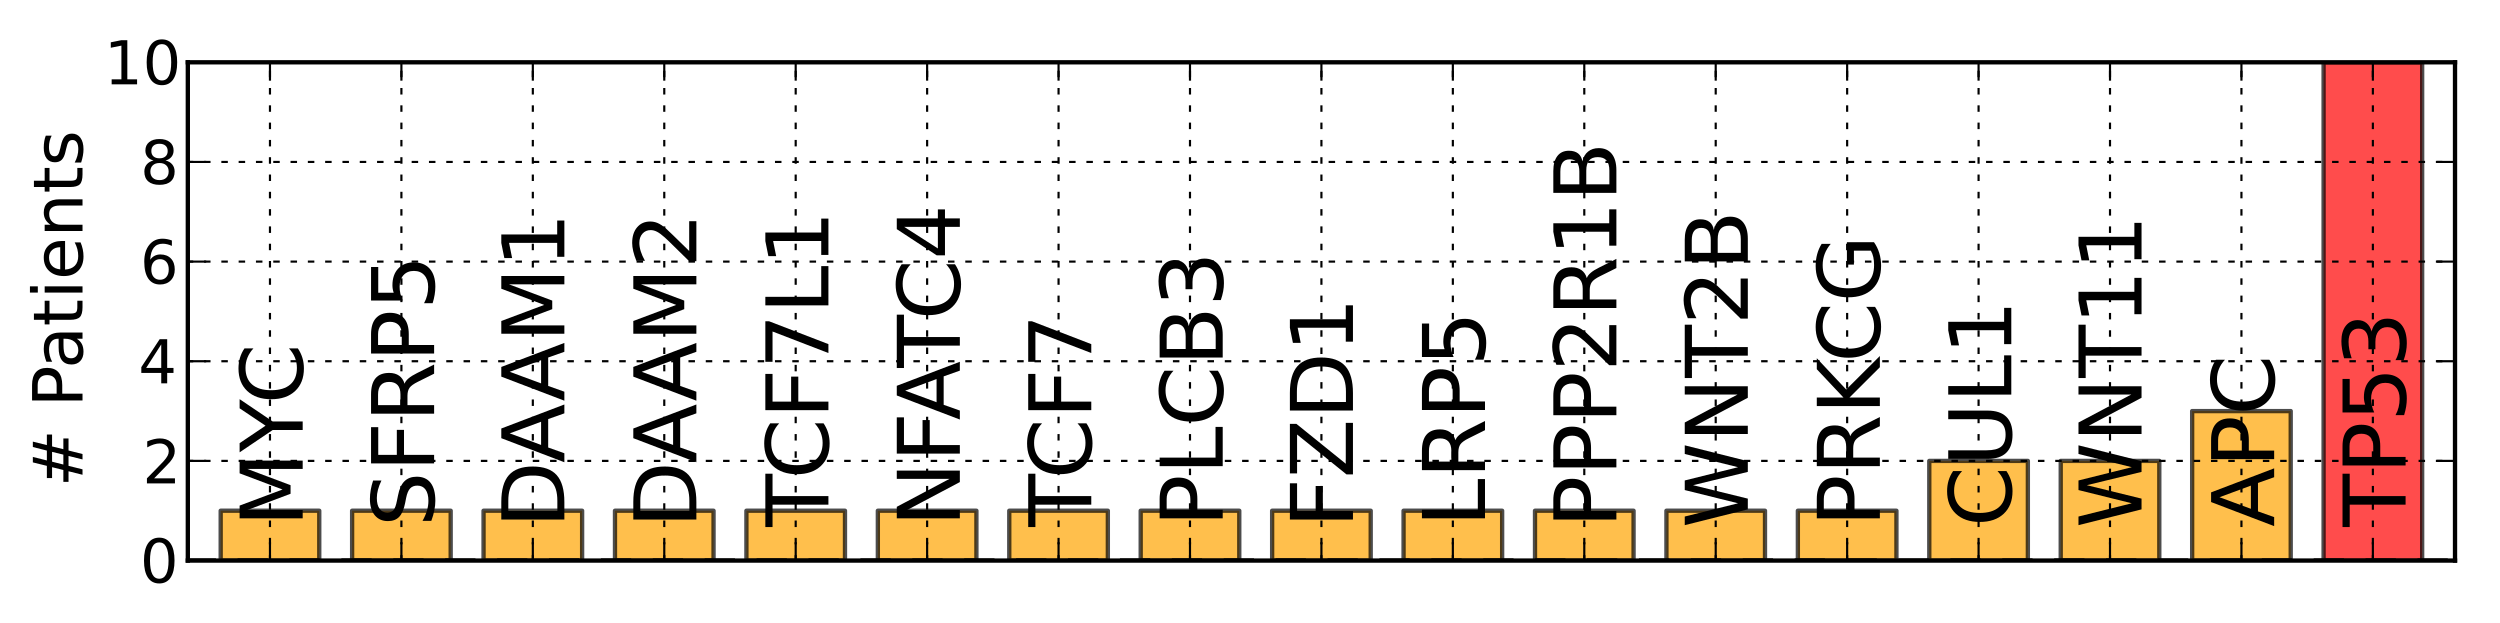 <?xml version="1.0" encoding="utf-8" standalone="no"?>
<!DOCTYPE svg PUBLIC "-//W3C//DTD SVG 1.1//EN"
  "http://www.w3.org/Graphics/SVG/1.1/DTD/svg11.dtd">
<!-- Created with matplotlib (http://matplotlib.sourceforge.net/) -->
<svg height="144pt" version="1.1" viewBox="0 0 578 144" width="578pt" xmlns="http://www.w3.org/2000/svg" xmlns:xlink="http://www.w3.org/1999/xlink">
 <defs>
  <style type="text/css">
*{stroke-linecap:square;stroke-linejoin:round;}
  </style>
 </defs>
 <g id="figure_1">
  <g id="patch_1">
   <path d="
M0 144
L578.4 144
L578.4 0
L0 0
z
" style="fill:none;opacity:0.0;"/>
  </g>
  <g id="axes_1">
   <g id="patch_2">
    <path d="
M43.425 129.6
L567.6 129.6
L567.6 14.4
L43.425 14.4
z
" style="fill:none;opacity:0.0;"/>
   </g>
   <g id="patch_3">
    <path clip-path="url(#pc344a39ea2)" d="
M51.022 129.6
L73.812 129.6
L73.812 118.08
L51.022 118.08
z
" style="fill:#ffa500;opacity:0.7;stroke:#000000;"/>
   </g>
   <g id="patch_4">
    <path clip-path="url(#pc344a39ea2)" d="
M81.409 129.6
L104.199 129.6
L104.199 118.08
L81.409 118.08
z
" style="fill:#ffa500;opacity:0.7;stroke:#000000;"/>
   </g>
   <g id="patch_5">
    <path clip-path="url(#pc344a39ea2)" d="
M111.796 129.6
L134.586 129.6
L134.586 118.08
L111.796 118.08
z
" style="fill:#ffa500;opacity:0.7;stroke:#000000;"/>
   </g>
   <g id="patch_6">
    <path clip-path="url(#pc344a39ea2)" d="
M142.183 129.6
L164.973 129.6
L164.973 118.08
L142.183 118.08
z
" style="fill:#ffa500;opacity:0.7;stroke:#000000;"/>
   </g>
   <g id="patch_7">
    <path clip-path="url(#pc344a39ea2)" d="
M172.57 129.6
L195.36 129.6
L195.36 118.08
L172.57 118.08
z
" style="fill:#ffa500;opacity:0.7;stroke:#000000;"/>
   </g>
   <g id="patch_8">
    <path clip-path="url(#pc344a39ea2)" d="
M202.957 129.6
L225.747 129.6
L225.747 118.08
L202.957 118.08
z
" style="fill:#ffa500;opacity:0.7;stroke:#000000;"/>
   </g>
   <g id="patch_9">
    <path clip-path="url(#pc344a39ea2)" d="
M233.343 129.6
L256.134 129.6
L256.134 118.08
L233.343 118.08
z
" style="fill:#ffa500;opacity:0.7;stroke:#000000;"/>
   </g>
   <g id="patch_10">
    <path clip-path="url(#pc344a39ea2)" d="
M263.73 129.6
L286.521 129.6
L286.521 118.08
L263.73 118.08
z
" style="fill:#ffa500;opacity:0.7;stroke:#000000;"/>
   </g>
   <g id="patch_11">
    <path clip-path="url(#pc344a39ea2)" d="
M294.117 129.6
L316.908 129.6
L316.908 118.08
L294.117 118.08
z
" style="fill:#ffa500;opacity:0.7;stroke:#000000;"/>
   </g>
   <g id="patch_12">
    <path clip-path="url(#pc344a39ea2)" d="
M324.504 129.6
L347.295 129.6
L347.295 118.08
L324.504 118.08
z
" style="fill:#ffa500;opacity:0.7;stroke:#000000;"/>
   </g>
   <g id="patch_13">
    <path clip-path="url(#pc344a39ea2)" d="
M354.891 129.6
L377.682 129.6
L377.682 118.08
L354.891 118.08
z
" style="fill:#ffa500;opacity:0.7;stroke:#000000;"/>
   </g>
   <g id="patch_14">
    <path clip-path="url(#pc344a39ea2)" d="
M385.278 129.6
L408.068 129.6
L408.068 118.08
L385.278 118.08
z
" style="fill:#ffa500;opacity:0.7;stroke:#000000;"/>
   </g>
   <g id="patch_15">
    <path clip-path="url(#pc344a39ea2)" d="
M415.665 129.6
L438.455 129.6
L438.455 118.08
L415.665 118.08
z
" style="fill:#ffa500;opacity:0.7;stroke:#000000;"/>
   </g>
   <g id="patch_16">
    <path clip-path="url(#pc344a39ea2)" d="
M446.052 129.6
L468.842 129.6
L468.842 106.56
L446.052 106.56
z
" style="fill:#ffa500;opacity:0.7;stroke:#000000;"/>
   </g>
   <g id="patch_17">
    <path clip-path="url(#pc344a39ea2)" d="
M476.439 129.6
L499.229 129.6
L499.229 106.56
L476.439 106.56
z
" style="fill:#ffa500;opacity:0.7;stroke:#000000;"/>
   </g>
   <g id="patch_18">
    <path clip-path="url(#pc344a39ea2)" d="
M506.826 129.6
L529.616 129.6
L529.616 95.04
L506.826 95.04
z
" style="fill:#ffa500;opacity:0.7;stroke:#000000;"/>
   </g>
   <g id="patch_19">
    <path clip-path="url(#pc344a39ea2)" d="
M537.213 129.6
L560.003 129.6
L560.003 14.4
L537.213 14.4
z
" style="fill:#ff0000;opacity:0.7;stroke:#000000;"/>
   </g>
   <g id="line2d_1">
    <path clip-path="url(#pc344a39ea2)" d="
M43.425 129.6
L567.6 129.6" style="fill:none;stroke:#000000;stroke-dasharray:6,6;stroke-dashoffset:0.0;stroke-linecap:butt;"/>
   </g>
   <g id="matplotlib.axis_1">
    <g id="xtick_1">
     <g id="line2d_2">
      <path clip-path="url(#pc344a39ea2)" d="
M62.417 129.6
L62.417 14.4" style="fill:none;stroke:#000000;stroke-dasharray:1,3;stroke-dashoffset:0.0;stroke-linecap:butt;stroke-width:0.5;"/>
     </g>
     <g id="line2d_3">
      <defs>
       <path d="
M0 0
L0 -4" id="mc479045913"/>
      </defs>
      <g>
       <use style="stroke:#000000;stroke-linecap:butt;stroke-width:0.5;" x="62.417" xlink:href="#mc479045913" y="129.6"/>
      </g>
     </g>
     <g id="line2d_4">
      <defs>
       <path d="
M0 0
L0 4" id="m5b5440acce"/>
      </defs>
      <g>
       <use style="stroke:#000000;stroke-linecap:butt;stroke-width:0.5;" x="62.417" xlink:href="#m5b5440acce" y="14.4"/>
      </g>
     </g>
     <g id="text_1">
      <!-- MYC -->
      <defs>
       <path d="
M-0.203 72.906
L10.406 72.906
L30.609 42.922
L50.688 72.906
L61.281 72.906
L35.5 34.719
L35.5 0
L25.594 0
L25.594 34.719
z
" id="BitstreamVeraSans-Roman-59"/>
       <path d="
M9.812 72.906
L24.516 72.906
L43.109 23.297
L61.812 72.906
L76.516 72.906
L76.516 0
L66.891 0
L66.891 64.016
L48.094 14.016
L38.188 14.016
L19.391 64.016
L19.391 0
L9.812 0
z
" id="BitstreamVeraSans-Roman-4d"/>
       <path d="
M64.406 67.281
L64.406 56.891
Q59.422 61.531 53.781 63.812
Q48.141 66.109 41.797 66.109
Q29.297 66.109 22.656 58.469
Q16.016 50.828 16.016 36.375
Q16.016 21.969 22.656 14.328
Q29.297 6.688 41.797 6.688
Q48.141 6.688 53.781 8.984
Q59.422 11.281 64.406 15.922
L64.406 5.609
Q59.234 2.094 53.438 0.328
Q47.656 -1.422 41.219 -1.422
Q24.656 -1.422 15.125 8.703
Q5.609 18.844 5.609 36.375
Q5.609 53.953 15.125 64.078
Q24.656 74.219 41.219 74.219
Q47.75 74.219 53.531 72.484
Q59.328 70.75 64.406 67.281" id="BitstreamVeraSans-Roman-43"/>
      </defs>
      <g transform="translate(69.981 121.796)rotate(-90.0)scale(0.2 -0.2)">
       <use xlink:href="#BitstreamVeraSans-Roman-4d"/>
       <use x="86.279" xlink:href="#BitstreamVeraSans-Roman-59"/>
       <use x="141.863" xlink:href="#BitstreamVeraSans-Roman-43"/>
      </g>
     </g>
    </g>
    <g id="xtick_2">
     <g id="line2d_5">
      <path clip-path="url(#pc344a39ea2)" d="
M92.804 129.6
L92.804 14.4" style="fill:none;stroke:#000000;stroke-dasharray:1,3;stroke-dashoffset:0.0;stroke-linecap:butt;stroke-width:0.5;"/>
     </g>
     <g id="line2d_6">
      <defs>
       <path d="
M0 0
L0 -4" id="mc479045913"/>
      </defs>
      <g>
       <use style="stroke:#000000;stroke-linecap:butt;stroke-width:0.5;" x="92.804" xlink:href="#mc479045913" y="129.6"/>
      </g>
     </g>
     <g id="line2d_7">
      <defs>
       <path d="
M0 0
L0 4" id="m5b5440acce"/>
      </defs>
      <g>
       <use style="stroke:#000000;stroke-linecap:butt;stroke-width:0.5;" x="92.804" xlink:href="#m5b5440acce" y="14.4"/>
      </g>
     </g>
     <g id="text_2">
      <!-- SFRP5 -->
      <defs>
       <path d="
M19.672 64.797
L19.672 37.406
L32.078 37.406
Q38.969 37.406 42.719 40.969
Q46.484 44.531 46.484 51.125
Q46.484 57.672 42.719 61.234
Q38.969 64.797 32.078 64.797
z

M9.812 72.906
L32.078 72.906
Q44.344 72.906 50.609 67.359
Q56.891 61.812 56.891 51.125
Q56.891 40.328 50.609 34.812
Q44.344 29.297 32.078 29.297
L19.672 29.297
L19.672 0
L9.812 0
z
" id="BitstreamVeraSans-Roman-50"/>
       <path d="
M9.812 72.906
L51.703 72.906
L51.703 64.594
L19.672 64.594
L19.672 43.109
L48.578 43.109
L48.578 34.812
L19.672 34.812
L19.672 0
L9.812 0
z
" id="BitstreamVeraSans-Roman-46"/>
       <path d="
M44.391 34.188
Q47.562 33.109 50.562 29.594
Q53.562 26.078 56.594 19.922
L66.609 0
L56 0
L46.688 18.703
Q43.062 26.031 39.672 28.422
Q36.281 30.812 30.422 30.812
L19.672 30.812
L19.672 0
L9.812 0
L9.812 72.906
L32.078 72.906
Q44.578 72.906 50.734 67.672
Q56.891 62.453 56.891 51.906
Q56.891 45.016 53.688 40.469
Q50.484 35.938 44.391 34.188
M19.672 64.797
L19.672 38.922
L32.078 38.922
Q39.203 38.922 42.844 42.219
Q46.484 45.516 46.484 51.906
Q46.484 58.297 42.844 61.547
Q39.203 64.797 32.078 64.797
z
" id="BitstreamVeraSans-Roman-52"/>
       <path d="
M53.516 70.516
L53.516 60.891
Q47.906 63.578 42.922 64.891
Q37.938 66.219 33.297 66.219
Q25.25 66.219 20.875 63.094
Q16.5 59.969 16.5 54.203
Q16.5 49.359 19.406 46.891
Q22.312 44.438 30.422 42.922
L36.375 41.703
Q47.406 39.594 52.656 34.297
Q57.906 29 57.906 20.125
Q57.906 9.516 50.797 4.047
Q43.703 -1.422 29.984 -1.422
Q24.812 -1.422 18.969 -0.25
Q13.141 0.922 6.891 3.219
L6.891 13.375
Q12.891 10.016 18.656 8.297
Q24.422 6.594 29.984 6.594
Q38.422 6.594 43.016 9.906
Q47.609 13.234 47.609 19.391
Q47.609 24.75 44.312 27.781
Q41.016 30.812 33.5 32.328
L27.484 33.5
Q16.453 35.688 11.516 40.375
Q6.594 45.062 6.594 53.422
Q6.594 63.094 13.406 68.656
Q20.219 74.219 32.172 74.219
Q37.312 74.219 42.625 73.281
Q47.953 72.359 53.516 70.516" id="BitstreamVeraSans-Roman-53"/>
       <path d="
M10.797 72.906
L49.516 72.906
L49.516 64.594
L19.828 64.594
L19.828 46.734
Q21.969 47.469 24.109 47.828
Q26.266 48.188 28.422 48.188
Q40.625 48.188 47.75 41.5
Q54.891 34.812 54.891 23.391
Q54.891 11.625 47.562 5.094
Q40.234 -1.422 26.906 -1.422
Q22.312 -1.422 17.547 -0.641
Q12.797 0.141 7.719 1.703
L7.719 11.625
Q12.109 9.234 16.797 8.062
Q21.484 6.891 26.703 6.891
Q35.156 6.891 40.078 11.328
Q45.016 15.766 45.016 23.391
Q45.016 31 40.078 35.438
Q35.156 39.891 26.703 39.891
Q22.75 39.891 18.812 39.016
Q14.891 38.141 10.797 36.281
z
" id="BitstreamVeraSans-Roman-35"/>
      </defs>
      <g transform="translate(100.368 121.796)rotate(-90.0)scale(0.2 -0.2)">
       <use xlink:href="#BitstreamVeraSans-Roman-53"/>
       <use x="63.477" xlink:href="#BitstreamVeraSans-Roman-46"/>
       <use x="120.996" xlink:href="#BitstreamVeraSans-Roman-52"/>
       <use x="190.479" xlink:href="#BitstreamVeraSans-Roman-50"/>
       <use x="250.781" xlink:href="#BitstreamVeraSans-Roman-35"/>
      </g>
     </g>
    </g>
    <g id="xtick_3">
     <g id="line2d_8">
      <path clip-path="url(#pc344a39ea2)" d="
M123.191 129.6
L123.191 14.4" style="fill:none;stroke:#000000;stroke-dasharray:1,3;stroke-dashoffset:0.0;stroke-linecap:butt;stroke-width:0.5;"/>
     </g>
     <g id="line2d_9">
      <defs>
       <path d="
M0 0
L0 -4" id="mc479045913"/>
      </defs>
      <g>
       <use style="stroke:#000000;stroke-linecap:butt;stroke-width:0.5;" x="123.191" xlink:href="#mc479045913" y="129.6"/>
      </g>
     </g>
     <g id="line2d_10">
      <defs>
       <path d="
M0 0
L0 4" id="m5b5440acce"/>
      </defs>
      <g>
       <use style="stroke:#000000;stroke-linecap:butt;stroke-width:0.5;" x="123.191" xlink:href="#m5b5440acce" y="14.4"/>
      </g>
     </g>
     <g id="text_3">
      <!-- DAAM1 -->
      <defs>
       <path d="
M12.406 8.297
L28.516 8.297
L28.516 63.922
L10.984 60.406
L10.984 69.391
L28.422 72.906
L38.281 72.906
L38.281 8.297
L54.391 8.297
L54.391 0
L12.406 0
z
" id="BitstreamVeraSans-Roman-31"/>
       <path d="
M19.672 64.797
L19.672 8.109
L31.594 8.109
Q46.688 8.109 53.688 14.938
Q60.688 21.781 60.688 36.531
Q60.688 51.172 53.688 57.984
Q46.688 64.797 31.594 64.797
z

M9.812 72.906
L30.078 72.906
Q51.266 72.906 61.172 64.094
Q71.094 55.281 71.094 36.531
Q71.094 17.672 61.125 8.828
Q51.172 0 30.078 0
L9.812 0
z
" id="BitstreamVeraSans-Roman-44"/>
       <path d="
M34.188 63.188
L20.797 26.906
L47.609 26.906
z

M28.609 72.906
L39.797 72.906
L67.578 0
L57.328 0
L50.688 18.703
L17.828 18.703
L11.188 0
L0.781 0
z
" id="BitstreamVeraSans-Roman-41"/>
      </defs>
      <g transform="translate(130.481 122.08)rotate(-90.0)scale(0.2 -0.2)">
       <use xlink:href="#BitstreamVeraSans-Roman-44"/>
       <use x="75.252" xlink:href="#BitstreamVeraSans-Roman-41"/>
       <use x="146.41" xlink:href="#BitstreamVeraSans-Roman-41"/>
       <use x="214.818" xlink:href="#BitstreamVeraSans-Roman-4d"/>
       <use x="301.098" xlink:href="#BitstreamVeraSans-Roman-31"/>
      </g>
     </g>
    </g>
    <g id="xtick_4">
     <g id="line2d_11">
      <path clip-path="url(#pc344a39ea2)" d="
M153.578 129.6
L153.578 14.4" style="fill:none;stroke:#000000;stroke-dasharray:1,3;stroke-dashoffset:0.0;stroke-linecap:butt;stroke-width:0.5;"/>
     </g>
     <g id="line2d_12">
      <defs>
       <path d="
M0 0
L0 -4" id="mc479045913"/>
      </defs>
      <g>
       <use style="stroke:#000000;stroke-linecap:butt;stroke-width:0.5;" x="153.578" xlink:href="#mc479045913" y="129.6"/>
      </g>
     </g>
     <g id="line2d_13">
      <defs>
       <path d="
M0 0
L0 4" id="m5b5440acce"/>
      </defs>
      <g>
       <use style="stroke:#000000;stroke-linecap:butt;stroke-width:0.5;" x="153.578" xlink:href="#m5b5440acce" y="14.4"/>
      </g>
     </g>
     <g id="text_4">
      <!-- DAAM2 -->
      <defs>
       <path d="
M19.188 8.297
L53.609 8.297
L53.609 0
L7.328 0
L7.328 8.297
Q12.938 14.109 22.625 23.891
Q32.328 33.688 34.812 36.531
Q39.547 41.844 41.422 45.531
Q43.312 49.219 43.312 52.781
Q43.312 58.594 39.234 62.25
Q35.156 65.922 28.609 65.922
Q23.969 65.922 18.812 64.312
Q13.672 62.703 7.812 59.422
L7.812 69.391
Q13.766 71.781 18.938 73
Q24.125 74.219 28.422 74.219
Q39.75 74.219 46.484 68.547
Q53.219 62.891 53.219 53.422
Q53.219 48.922 51.531 44.891
Q49.859 40.875 45.406 35.406
Q44.188 33.984 37.641 27.219
Q31.109 20.453 19.188 8.297" id="BitstreamVeraSans-Roman-32"/>
      </defs>
      <g transform="translate(161 122.08)rotate(-90.0)scale(0.2 -0.2)">
       <use xlink:href="#BitstreamVeraSans-Roman-44"/>
       <use x="75.252" xlink:href="#BitstreamVeraSans-Roman-41"/>
       <use x="146.41" xlink:href="#BitstreamVeraSans-Roman-41"/>
       <use x="214.818" xlink:href="#BitstreamVeraSans-Roman-4d"/>
       <use x="301.098" xlink:href="#BitstreamVeraSans-Roman-32"/>
      </g>
     </g>
    </g>
    <g id="xtick_5">
     <g id="line2d_14">
      <path clip-path="url(#pc344a39ea2)" d="
M183.965 129.6
L183.965 14.4" style="fill:none;stroke:#000000;stroke-dasharray:1,3;stroke-dashoffset:0.0;stroke-linecap:butt;stroke-width:0.5;"/>
     </g>
     <g id="line2d_15">
      <defs>
       <path d="
M0 0
L0 -4" id="mc479045913"/>
      </defs>
      <g>
       <use style="stroke:#000000;stroke-linecap:butt;stroke-width:0.5;" x="183.965" xlink:href="#mc479045913" y="129.6"/>
      </g>
     </g>
     <g id="line2d_16">
      <defs>
       <path d="
M0 0
L0 4" id="m5b5440acce"/>
      </defs>
      <g>
       <use style="stroke:#000000;stroke-linecap:butt;stroke-width:0.5;" x="183.965" xlink:href="#m5b5440acce" y="14.4"/>
      </g>
     </g>
     <g id="text_5">
      <!-- TCF7L1 -->
      <defs>
       <path d="
M9.812 72.906
L19.672 72.906
L19.672 8.297
L55.172 8.297
L55.172 0
L9.812 0
z
" id="BitstreamVeraSans-Roman-4c"/>
       <path d="
M-0.297 72.906
L61.375 72.906
L61.375 64.594
L35.5 64.594
L35.5 0
L25.594 0
L25.594 64.594
L-0.297 64.594
z
" id="BitstreamVeraSans-Roman-54"/>
       <path d="
M8.203 72.906
L55.078 72.906
L55.078 68.703
L28.609 0
L18.312 0
L43.219 64.594
L8.203 64.594
z
" id="BitstreamVeraSans-Roman-37"/>
      </defs>
      <g transform="translate(191.529 121.796)rotate(-90.0)scale(0.2 -0.2)">
       <use xlink:href="#BitstreamVeraSans-Roman-54"/>
       <use x="55.209" xlink:href="#BitstreamVeraSans-Roman-43"/>
       <use x="125.033" xlink:href="#BitstreamVeraSans-Roman-46"/>
       <use x="182.553" xlink:href="#BitstreamVeraSans-Roman-37"/>
       <use x="246.176" xlink:href="#BitstreamVeraSans-Roman-4c"/>
       <use x="301.889" xlink:href="#BitstreamVeraSans-Roman-31"/>
      </g>
     </g>
    </g>
    <g id="xtick_6">
     <g id="line2d_17">
      <path clip-path="url(#pc344a39ea2)" d="
M214.352 129.6
L214.352 14.4" style="fill:none;stroke:#000000;stroke-dasharray:1,3;stroke-dashoffset:0.0;stroke-linecap:butt;stroke-width:0.5;"/>
     </g>
     <g id="line2d_18">
      <defs>
       <path d="
M0 0
L0 -4" id="mc479045913"/>
      </defs>
      <g>
       <use style="stroke:#000000;stroke-linecap:butt;stroke-width:0.5;" x="214.352" xlink:href="#mc479045913" y="129.6"/>
      </g>
     </g>
     <g id="line2d_19">
      <defs>
       <path d="
M0 0
L0 4" id="m5b5440acce"/>
      </defs>
      <g>
       <use style="stroke:#000000;stroke-linecap:butt;stroke-width:0.5;" x="214.352" xlink:href="#m5b5440acce" y="14.4"/>
      </g>
     </g>
     <g id="text_6">
      <!-- NFATC4 -->
      <defs>
       <path d="
M9.812 72.906
L23.094 72.906
L55.422 11.922
L55.422 72.906
L64.984 72.906
L64.984 0
L51.703 0
L19.391 60.984
L19.391 0
L9.812 0
z
" id="BitstreamVeraSans-Roman-4e"/>
       <path d="
M37.797 64.312
L12.891 25.391
L37.797 25.391
z

M35.203 72.906
L47.609 72.906
L47.609 25.391
L58.016 25.391
L58.016 17.188
L47.609 17.188
L47.609 0
L37.797 0
L37.797 17.188
L4.891 17.188
L4.891 26.703
z
" id="BitstreamVeraSans-Roman-34"/>
      </defs>
      <g transform="translate(221.916 121.796)rotate(-90.0)scale(0.2 -0.2)">
       <use xlink:href="#BitstreamVeraSans-Roman-4e"/>
       <use x="74.805" xlink:href="#BitstreamVeraSans-Roman-46"/>
       <use x="123.199" xlink:href="#BitstreamVeraSans-Roman-41"/>
       <use x="183.857" xlink:href="#BitstreamVeraSans-Roman-54"/>
       <use x="239.066" xlink:href="#BitstreamVeraSans-Roman-43"/>
       <use x="308.891" xlink:href="#BitstreamVeraSans-Roman-34"/>
      </g>
     </g>
    </g>
    <g id="xtick_7">
     <g id="line2d_20">
      <path clip-path="url(#pc344a39ea2)" d="
M244.739 129.6
L244.739 14.4" style="fill:none;stroke:#000000;stroke-dasharray:1,3;stroke-dashoffset:0.0;stroke-linecap:butt;stroke-width:0.5;"/>
     </g>
     <g id="line2d_21">
      <defs>
       <path d="
M0 0
L0 -4" id="mc479045913"/>
      </defs>
      <g>
       <use style="stroke:#000000;stroke-linecap:butt;stroke-width:0.5;" x="244.739" xlink:href="#mc479045913" y="129.6"/>
      </g>
     </g>
     <g id="line2d_22">
      <defs>
       <path d="
M0 0
L0 4" id="m5b5440acce"/>
      </defs>
      <g>
       <use style="stroke:#000000;stroke-linecap:butt;stroke-width:0.5;" x="244.739" xlink:href="#m5b5440acce" y="14.4"/>
      </g>
     </g>
     <g id="text_7">
      <!-- TCF7 -->
      <g transform="translate(252.303 121.796)rotate(-90.0)scale(0.2 -0.2)">
       <use xlink:href="#BitstreamVeraSans-Roman-54"/>
       <use x="55.209" xlink:href="#BitstreamVeraSans-Roman-43"/>
       <use x="125.033" xlink:href="#BitstreamVeraSans-Roman-46"/>
       <use x="182.553" xlink:href="#BitstreamVeraSans-Roman-37"/>
      </g>
     </g>
    </g>
    <g id="xtick_8">
     <g id="line2d_23">
      <path clip-path="url(#pc344a39ea2)" d="
M275.126 129.6
L275.126 14.4" style="fill:none;stroke:#000000;stroke-dasharray:1,3;stroke-dashoffset:0.0;stroke-linecap:butt;stroke-width:0.5;"/>
     </g>
     <g id="line2d_24">
      <defs>
       <path d="
M0 0
L0 -4" id="mc479045913"/>
      </defs>
      <g>
       <use style="stroke:#000000;stroke-linecap:butt;stroke-width:0.5;" x="275.126" xlink:href="#mc479045913" y="129.6"/>
      </g>
     </g>
     <g id="line2d_25">
      <defs>
       <path d="
M0 0
L0 4" id="m5b5440acce"/>
      </defs>
      <g>
       <use style="stroke:#000000;stroke-linecap:butt;stroke-width:0.5;" x="275.126" xlink:href="#m5b5440acce" y="14.4"/>
      </g>
     </g>
     <g id="text_8">
      <!-- PLCB3 -->
      <defs>
       <path d="
M40.578 39.312
Q47.656 37.797 51.625 33
Q55.609 28.219 55.609 21.188
Q55.609 10.406 48.188 4.484
Q40.766 -1.422 27.094 -1.422
Q22.516 -1.422 17.656 -0.516
Q12.797 0.391 7.625 2.203
L7.625 11.719
Q11.719 9.328 16.594 8.109
Q21.484 6.891 26.812 6.891
Q36.078 6.891 40.938 10.547
Q45.797 14.203 45.797 21.188
Q45.797 27.641 41.281 31.266
Q36.766 34.906 28.719 34.906
L20.219 34.906
L20.219 43.016
L29.109 43.016
Q36.375 43.016 40.234 45.922
Q44.094 48.828 44.094 54.297
Q44.094 59.906 40.109 62.906
Q36.141 65.922 28.719 65.922
Q24.656 65.922 20.016 65.031
Q15.375 64.156 9.812 62.312
L9.812 71.094
Q15.438 72.656 20.344 73.438
Q25.25 74.219 29.594 74.219
Q40.828 74.219 47.359 69.109
Q53.906 64.016 53.906 55.328
Q53.906 49.266 50.438 45.094
Q46.969 40.922 40.578 39.312" id="BitstreamVeraSans-Roman-33"/>
       <path d="
M19.672 34.812
L19.672 8.109
L35.5 8.109
Q43.453 8.109 47.281 11.406
Q51.125 14.703 51.125 21.484
Q51.125 28.328 47.281 31.562
Q43.453 34.812 35.5 34.812
z

M19.672 64.797
L19.672 42.828
L34.281 42.828
Q41.5 42.828 45.031 45.531
Q48.578 48.25 48.578 53.812
Q48.578 59.328 45.031 62.062
Q41.5 64.797 34.281 64.797
z

M9.812 72.906
L35.016 72.906
Q46.297 72.906 52.391 68.219
Q58.5 63.531 58.5 54.891
Q58.5 48.188 55.375 44.234
Q52.25 40.281 46.188 39.312
Q53.469 37.75 57.5 32.781
Q61.531 27.828 61.531 20.406
Q61.531 10.641 54.891 5.312
Q48.25 0 35.984 0
L9.812 0
z
" id="BitstreamVeraSans-Roman-42"/>
      </defs>
      <g transform="translate(282.69 121.796)rotate(-90.0)scale(0.2 -0.2)">
       <use xlink:href="#BitstreamVeraSans-Roman-50"/>
       <use x="60.303" xlink:href="#BitstreamVeraSans-Roman-4c"/>
       <use x="116.016" xlink:href="#BitstreamVeraSans-Roman-43"/>
       <use x="185.84" xlink:href="#BitstreamVeraSans-Roman-42"/>
       <use x="254.443" xlink:href="#BitstreamVeraSans-Roman-33"/>
      </g>
     </g>
    </g>
    <g id="xtick_9">
     <g id="line2d_26">
      <path clip-path="url(#pc344a39ea2)" d="
M305.513 129.6
L305.513 14.4" style="fill:none;stroke:#000000;stroke-dasharray:1,3;stroke-dashoffset:0.0;stroke-linecap:butt;stroke-width:0.5;"/>
     </g>
     <g id="line2d_27">
      <defs>
       <path d="
M0 0
L0 -4" id="mc479045913"/>
      </defs>
      <g>
       <use style="stroke:#000000;stroke-linecap:butt;stroke-width:0.5;" x="305.512" xlink:href="#mc479045913" y="129.6"/>
      </g>
     </g>
     <g id="line2d_28">
      <defs>
       <path d="
M0 0
L0 4" id="m5b5440acce"/>
      </defs>
      <g>
       <use style="stroke:#000000;stroke-linecap:butt;stroke-width:0.5;" x="305.512" xlink:href="#m5b5440acce" y="14.4"/>
      </g>
     </g>
     <g id="text_9">
      <!-- FZD1 -->
      <defs>
       <path d="
M5.609 72.906
L62.891 72.906
L62.891 65.375
L16.797 8.297
L64.016 8.297
L64.016 0
L4.5 0
L4.5 7.516
L50.594 64.594
L5.609 64.594
z
" id="BitstreamVeraSans-Roman-5a"/>
      </defs>
      <g transform="translate(312.803 122.08)rotate(-90.0)scale(0.2 -0.2)">
       <use xlink:href="#BitstreamVeraSans-Roman-46"/>
       <use x="57.52" xlink:href="#BitstreamVeraSans-Roman-5a"/>
       <use x="126.025" xlink:href="#BitstreamVeraSans-Roman-44"/>
       <use x="203.027" xlink:href="#BitstreamVeraSans-Roman-31"/>
      </g>
     </g>
    </g>
    <g id="xtick_10">
     <g id="line2d_29">
      <path clip-path="url(#pc344a39ea2)" d="
M335.899 129.6
L335.899 14.4" style="fill:none;stroke:#000000;stroke-dasharray:1,3;stroke-dashoffset:0.0;stroke-linecap:butt;stroke-width:0.5;"/>
     </g>
     <g id="line2d_30">
      <defs>
       <path d="
M0 0
L0 -4" id="mc479045913"/>
      </defs>
      <g>
       <use style="stroke:#000000;stroke-linecap:butt;stroke-width:0.5;" x="335.899" xlink:href="#mc479045913" y="129.6"/>
      </g>
     </g>
     <g id="line2d_31">
      <defs>
       <path d="
M0 0
L0 4" id="m5b5440acce"/>
      </defs>
      <g>
       <use style="stroke:#000000;stroke-linecap:butt;stroke-width:0.5;" x="335.899" xlink:href="#m5b5440acce" y="14.4"/>
      </g>
     </g>
     <g id="text_10">
      <!-- LRP5 -->
      <g transform="translate(343.332 121.796)rotate(-90.0)scale(0.2 -0.2)">
       <use xlink:href="#BitstreamVeraSans-Roman-4c"/>
       <use x="55.713" xlink:href="#BitstreamVeraSans-Roman-52"/>
       <use x="125.195" xlink:href="#BitstreamVeraSans-Roman-50"/>
       <use x="185.498" xlink:href="#BitstreamVeraSans-Roman-35"/>
      </g>
     </g>
    </g>
    <g id="xtick_11">
     <g id="line2d_32">
      <path clip-path="url(#pc344a39ea2)" d="
M366.286 129.6
L366.286 14.4" style="fill:none;stroke:#000000;stroke-dasharray:1,3;stroke-dashoffset:0.0;stroke-linecap:butt;stroke-width:0.5;"/>
     </g>
     <g id="line2d_33">
      <defs>
       <path d="
M0 0
L0 -4" id="mc479045913"/>
      </defs>
      <g>
       <use style="stroke:#000000;stroke-linecap:butt;stroke-width:0.5;" x="366.286" xlink:href="#mc479045913" y="129.6"/>
      </g>
     </g>
     <g id="line2d_34">
      <defs>
       <path d="
M0 0
L0 4" id="m5b5440acce"/>
      </defs>
      <g>
       <use style="stroke:#000000;stroke-linecap:butt;stroke-width:0.5;" x="366.286" xlink:href="#m5b5440acce" y="14.4"/>
      </g>
     </g>
     <g id="text_11">
      <!-- PPP2R1B -->
      <g transform="translate(373.708 122.08)rotate(-90.0)scale(0.2 -0.2)">
       <use xlink:href="#BitstreamVeraSans-Roman-50"/>
       <use x="60.303" xlink:href="#BitstreamVeraSans-Roman-50"/>
       <use x="120.605" xlink:href="#BitstreamVeraSans-Roman-50"/>
       <use x="180.908" xlink:href="#BitstreamVeraSans-Roman-32"/>
       <use x="244.531" xlink:href="#BitstreamVeraSans-Roman-52"/>
       <use x="314.014" xlink:href="#BitstreamVeraSans-Roman-31"/>
       <use x="377.637" xlink:href="#BitstreamVeraSans-Roman-42"/>
      </g>
     </g>
    </g>
    <g id="xtick_12">
     <g id="line2d_35">
      <path clip-path="url(#pc344a39ea2)" d="
M396.673 129.6
L396.673 14.4" style="fill:none;stroke:#000000;stroke-dasharray:1,3;stroke-dashoffset:0.0;stroke-linecap:butt;stroke-width:0.5;"/>
     </g>
     <g id="line2d_36">
      <defs>
       <path d="
M0 0
L0 -4" id="mc479045913"/>
      </defs>
      <g>
       <use style="stroke:#000000;stroke-linecap:butt;stroke-width:0.5;" x="396.673" xlink:href="#mc479045913" y="129.6"/>
      </g>
     </g>
     <g id="line2d_37">
      <defs>
       <path d="
M0 0
L0 4" id="m5b5440acce"/>
      </defs>
      <g>
       <use style="stroke:#000000;stroke-linecap:butt;stroke-width:0.5;" x="396.673" xlink:href="#m5b5440acce" y="14.4"/>
      </g>
     </g>
     <g id="text_12">
      <!-- WNT2B -->
      <defs>
       <path d="
M3.328 72.906
L13.281 72.906
L28.609 11.281
L43.891 72.906
L54.984 72.906
L70.312 11.281
L85.594 72.906
L95.609 72.906
L77.297 0
L64.891 0
L49.516 63.281
L33.984 0
L21.578 0
z
" id="BitstreamVeraSans-Roman-57"/>
      </defs>
      <g transform="translate(404.095 122.08)rotate(-90.0)scale(0.2 -0.2)">
       <use xlink:href="#BitstreamVeraSans-Roman-57"/>
       <use x="98.877" xlink:href="#BitstreamVeraSans-Roman-4e"/>
       <use x="173.682" xlink:href="#BitstreamVeraSans-Roman-54"/>
       <use x="234.766" xlink:href="#BitstreamVeraSans-Roman-32"/>
       <use x="298.389" xlink:href="#BitstreamVeraSans-Roman-42"/>
      </g>
     </g>
    </g>
    <g id="xtick_13">
     <g id="line2d_38">
      <path clip-path="url(#pc344a39ea2)" d="
M427.06 129.6
L427.06 14.4" style="fill:none;stroke:#000000;stroke-dasharray:1,3;stroke-dashoffset:0.0;stroke-linecap:butt;stroke-width:0.5;"/>
     </g>
     <g id="line2d_39">
      <defs>
       <path d="
M0 0
L0 -4" id="mc479045913"/>
      </defs>
      <g>
       <use style="stroke:#000000;stroke-linecap:butt;stroke-width:0.5;" x="427.06" xlink:href="#mc479045913" y="129.6"/>
      </g>
     </g>
     <g id="line2d_40">
      <defs>
       <path d="
M0 0
L0 4" id="m5b5440acce"/>
      </defs>
      <g>
       <use style="stroke:#000000;stroke-linecap:butt;stroke-width:0.5;" x="427.06" xlink:href="#m5b5440acce" y="14.4"/>
      </g>
     </g>
     <g id="text_13">
      <!-- PRKCG -->
      <defs>
       <path d="
M59.516 10.406
L59.516 29.984
L43.406 29.984
L43.406 38.094
L69.281 38.094
L69.281 6.781
Q63.578 2.734 56.688 0.656
Q49.812 -1.422 42 -1.422
Q24.906 -1.422 15.25 8.562
Q5.609 18.562 5.609 36.375
Q5.609 54.25 15.25 64.234
Q24.906 74.219 42 74.219
Q49.125 74.219 55.547 72.453
Q61.969 70.703 67.391 67.281
L67.391 56.781
Q61.922 61.422 55.766 63.766
Q49.609 66.109 42.828 66.109
Q29.438 66.109 22.719 58.641
Q16.016 51.172 16.016 36.375
Q16.016 21.625 22.719 14.156
Q29.438 6.688 42.828 6.688
Q48.047 6.688 52.141 7.594
Q56.25 8.5 59.516 10.406" id="BitstreamVeraSans-Roman-47"/>
       <path d="
M9.812 72.906
L19.672 72.906
L19.672 42.094
L52.391 72.906
L65.094 72.906
L28.906 38.922
L67.672 0
L54.688 0
L19.672 35.109
L19.672 0
L9.812 0
z
" id="BitstreamVeraSans-Roman-4b"/>
      </defs>
      <g transform="translate(434.624 121.796)rotate(-90.0)scale(0.2 -0.2)">
       <use xlink:href="#BitstreamVeraSans-Roman-50"/>
       <use x="60.303" xlink:href="#BitstreamVeraSans-Roman-52"/>
       <use x="129.785" xlink:href="#BitstreamVeraSans-Roman-4b"/>
       <use x="189.861" xlink:href="#BitstreamVeraSans-Roman-43"/>
       <use x="259.686" xlink:href="#BitstreamVeraSans-Roman-47"/>
      </g>
     </g>
    </g>
    <g id="xtick_14">
     <g id="line2d_41">
      <path clip-path="url(#pc344a39ea2)" d="
M457.447 129.6
L457.447 14.4" style="fill:none;stroke:#000000;stroke-dasharray:1,3;stroke-dashoffset:0.0;stroke-linecap:butt;stroke-width:0.5;"/>
     </g>
     <g id="line2d_42">
      <defs>
       <path d="
M0 0
L0 -4" id="mc479045913"/>
      </defs>
      <g>
       <use style="stroke:#000000;stroke-linecap:butt;stroke-width:0.5;" x="457.447" xlink:href="#mc479045913" y="129.6"/>
      </g>
     </g>
     <g id="line2d_43">
      <defs>
       <path d="
M0 0
L0 4" id="m5b5440acce"/>
      </defs>
      <g>
       <use style="stroke:#000000;stroke-linecap:butt;stroke-width:0.5;" x="457.447" xlink:href="#m5b5440acce" y="14.4"/>
      </g>
     </g>
     <g id="text_14">
      <!-- CUL1 -->
      <defs>
       <path d="
M8.688 72.906
L18.609 72.906
L18.609 28.609
Q18.609 16.891 22.844 11.734
Q27.094 6.594 36.625 6.594
Q46.094 6.594 50.344 11.734
Q54.594 16.891 54.594 28.609
L54.594 72.906
L64.5 72.906
L64.5 27.391
Q64.5 13.141 57.438 5.859
Q50.391 -1.422 36.625 -1.422
Q22.797 -1.422 15.734 5.859
Q8.688 13.141 8.688 27.391
z
" id="BitstreamVeraSans-Roman-55"/>
      </defs>
      <g transform="translate(465.011 121.796)rotate(-90.0)scale(0.2 -0.2)">
       <use xlink:href="#BitstreamVeraSans-Roman-43"/>
       <use x="69.824" xlink:href="#BitstreamVeraSans-Roman-55"/>
       <use x="143.018" xlink:href="#BitstreamVeraSans-Roman-4c"/>
       <use x="198.73" xlink:href="#BitstreamVeraSans-Roman-31"/>
      </g>
     </g>
    </g>
    <g id="xtick_15">
     <g id="line2d_44">
      <path clip-path="url(#pc344a39ea2)" d="
M487.834 129.6
L487.834 14.4" style="fill:none;stroke:#000000;stroke-dasharray:1,3;stroke-dashoffset:0.0;stroke-linecap:butt;stroke-width:0.5;"/>
     </g>
     <g id="line2d_45">
      <defs>
       <path d="
M0 0
L0 -4" id="mc479045913"/>
      </defs>
      <g>
       <use style="stroke:#000000;stroke-linecap:butt;stroke-width:0.5;" x="487.834" xlink:href="#mc479045913" y="129.6"/>
      </g>
     </g>
     <g id="line2d_46">
      <defs>
       <path d="
M0 0
L0 4" id="m5b5440acce"/>
      </defs>
      <g>
       <use style="stroke:#000000;stroke-linecap:butt;stroke-width:0.5;" x="487.834" xlink:href="#m5b5440acce" y="14.4"/>
      </g>
     </g>
     <g id="text_15">
      <!-- WNT11 -->
      <g transform="translate(495.125 122.08)rotate(-90.0)scale(0.2 -0.2)">
       <use xlink:href="#BitstreamVeraSans-Roman-57"/>
       <use x="98.877" xlink:href="#BitstreamVeraSans-Roman-4e"/>
       <use x="173.682" xlink:href="#BitstreamVeraSans-Roman-54"/>
       <use x="234.766" xlink:href="#BitstreamVeraSans-Roman-31"/>
       <use x="298.389" xlink:href="#BitstreamVeraSans-Roman-31"/>
      </g>
     </g>
    </g>
    <g id="xtick_16">
     <g id="line2d_47">
      <path clip-path="url(#pc344a39ea2)" d="
M518.221 129.6
L518.221 14.4" style="fill:none;stroke:#000000;stroke-dasharray:1,3;stroke-dashoffset:0.0;stroke-linecap:butt;stroke-width:0.5;"/>
     </g>
     <g id="line2d_48">
      <defs>
       <path d="
M0 0
L0 -4" id="mc479045913"/>
      </defs>
      <g>
       <use style="stroke:#000000;stroke-linecap:butt;stroke-width:0.5;" x="518.221" xlink:href="#mc479045913" y="129.6"/>
      </g>
     </g>
     <g id="line2d_49">
      <defs>
       <path d="
M0 0
L0 4" id="m5b5440acce"/>
      </defs>
      <g>
       <use style="stroke:#000000;stroke-linecap:butt;stroke-width:0.5;" x="518.221" xlink:href="#m5b5440acce" y="14.4"/>
      </g>
     </g>
     <g id="text_16">
      <!-- APC -->
      <g transform="translate(525.785 121.796)rotate(-90.0)scale(0.2 -0.2)">
       <use xlink:href="#BitstreamVeraSans-Roman-41"/>
       <use x="68.408" xlink:href="#BitstreamVeraSans-Roman-50"/>
       <use x="128.711" xlink:href="#BitstreamVeraSans-Roman-43"/>
      </g>
     </g>
    </g>
    <g id="xtick_17">
     <g id="line2d_50">
      <path clip-path="url(#pc344a39ea2)" d="
M548.608 129.6
L548.608 14.4" style="fill:none;stroke:#000000;stroke-dasharray:1,3;stroke-dashoffset:0.0;stroke-linecap:butt;stroke-width:0.5;"/>
     </g>
     <g id="line2d_51">
      <defs>
       <path d="
M0 0
L0 -4" id="mc479045913"/>
      </defs>
      <g>
       <use style="stroke:#000000;stroke-linecap:butt;stroke-width:0.5;" x="548.608" xlink:href="#mc479045913" y="129.6"/>
      </g>
     </g>
     <g id="line2d_52">
      <defs>
       <path d="
M0 0
L0 4" id="m5b5440acce"/>
      </defs>
      <g>
       <use style="stroke:#000000;stroke-linecap:butt;stroke-width:0.5;" x="548.608" xlink:href="#m5b5440acce" y="14.4"/>
      </g>
     </g>
     <g id="text_17">
      <!-- TP53 -->
      <g transform="translate(556.172 121.796)rotate(-90.0)scale(0.2 -0.2)">
       <use xlink:href="#BitstreamVeraSans-Roman-54"/>
       <use x="61.084" xlink:href="#BitstreamVeraSans-Roman-50"/>
       <use x="121.387" xlink:href="#BitstreamVeraSans-Roman-35"/>
       <use x="185.01" xlink:href="#BitstreamVeraSans-Roman-33"/>
      </g>
     </g>
    </g>
   </g>
   <g id="matplotlib.axis_2">
    <g id="ytick_1">
     <g id="line2d_53">
      <path clip-path="url(#pc344a39ea2)" d="
M43.425 129.6
L567.6 129.6" style="fill:none;stroke:#000000;stroke-dasharray:1,3;stroke-dashoffset:0.0;stroke-linecap:butt;stroke-width:0.5;"/>
     </g>
     <g id="line2d_54">
      <defs>
       <path d="
M0 0
L4 0" id="me0e5882b56"/>
      </defs>
      <g>
       <use style="stroke:#000000;stroke-linecap:butt;stroke-width:0.5;" x="43.425" xlink:href="#me0e5882b56" y="129.6"/>
      </g>
     </g>
     <g id="line2d_55">
      <defs>
       <path d="
M0 0
L-4 0" id="mc92f5278a2"/>
      </defs>
      <g>
       <use style="stroke:#000000;stroke-linecap:butt;stroke-width:0.5;" x="567.6" xlink:href="#mc92f5278a2" y="129.6"/>
      </g>
     </g>
     <g id="text_18">
      <!-- 0 -->
      <defs>
       <path d="
M31.781 66.406
Q24.172 66.406 20.328 58.906
Q16.5 51.422 16.5 36.375
Q16.5 21.391 20.328 13.891
Q24.172 6.391 31.781 6.391
Q39.453 6.391 43.281 13.891
Q47.125 21.391 47.125 36.375
Q47.125 51.422 43.281 58.906
Q39.453 66.406 31.781 66.406
M31.781 74.219
Q44.047 74.219 50.516 64.516
Q56.984 54.828 56.984 36.375
Q56.984 17.969 50.516 8.266
Q44.047 -1.422 31.781 -1.422
Q19.531 -1.422 13.062 8.266
Q6.594 17.969 6.594 36.375
Q6.594 54.828 13.062 64.516
Q19.531 74.219 31.781 74.219" id="BitstreamVeraSans-Roman-30"/>
      </defs>
      <g transform="translate(32.37 134.696)scale(0.14 -0.14)">
       <use xlink:href="#BitstreamVeraSans-Roman-30"/>
      </g>
     </g>
    </g>
    <g id="ytick_2">
     <g id="line2d_56">
      <path clip-path="url(#pc344a39ea2)" d="
M43.425 106.56
L567.6 106.56" style="fill:none;stroke:#000000;stroke-dasharray:1,3;stroke-dashoffset:0.0;stroke-linecap:butt;stroke-width:0.5;"/>
     </g>
     <g id="line2d_57">
      <defs>
       <path d="
M0 0
L4 0" id="me0e5882b56"/>
      </defs>
      <g>
       <use style="stroke:#000000;stroke-linecap:butt;stroke-width:0.5;" x="43.425" xlink:href="#me0e5882b56" y="106.56"/>
      </g>
     </g>
     <g id="line2d_58">
      <defs>
       <path d="
M0 0
L-4 0" id="mc92f5278a2"/>
      </defs>
      <g>
       <use style="stroke:#000000;stroke-linecap:butt;stroke-width:0.5;" x="567.6" xlink:href="#mc92f5278a2" y="106.56"/>
      </g>
     </g>
     <g id="text_19">
      <!-- 2 -->
      <g transform="translate(32.946 111.755)scale(0.14 -0.14)">
       <use xlink:href="#BitstreamVeraSans-Roman-32"/>
      </g>
     </g>
    </g>
    <g id="ytick_3">
     <g id="line2d_59">
      <path clip-path="url(#pc344a39ea2)" d="
M43.425 83.52
L567.6 83.52" style="fill:none;stroke:#000000;stroke-dasharray:1,3;stroke-dashoffset:0.0;stroke-linecap:butt;stroke-width:0.5;"/>
     </g>
     <g id="line2d_60">
      <defs>
       <path d="
M0 0
L4 0" id="me0e5882b56"/>
      </defs>
      <g>
       <use style="stroke:#000000;stroke-linecap:butt;stroke-width:0.5;" x="43.425" xlink:href="#me0e5882b56" y="83.52"/>
      </g>
     </g>
     <g id="line2d_61">
      <defs>
       <path d="
M0 0
L-4 0" id="mc92f5278a2"/>
      </defs>
      <g>
       <use style="stroke:#000000;stroke-linecap:butt;stroke-width:0.5;" x="567.6" xlink:href="#mc92f5278a2" y="83.52"/>
      </g>
     </g>
     <g id="text_20">
      <!-- 4 -->
      <g transform="translate(31.988 88.623)scale(0.14 -0.14)">
       <use xlink:href="#BitstreamVeraSans-Roman-34"/>
      </g>
     </g>
    </g>
    <g id="ytick_4">
     <g id="line2d_62">
      <path clip-path="url(#pc344a39ea2)" d="
M43.425 60.48
L567.6 60.48" style="fill:none;stroke:#000000;stroke-dasharray:1,3;stroke-dashoffset:0.0;stroke-linecap:butt;stroke-width:0.5;"/>
     </g>
     <g id="line2d_63">
      <defs>
       <path d="
M0 0
L4 0" id="me0e5882b56"/>
      </defs>
      <g>
       <use style="stroke:#000000;stroke-linecap:butt;stroke-width:0.5;" x="43.425" xlink:href="#me0e5882b56" y="60.48"/>
      </g>
     </g>
     <g id="line2d_64">
      <defs>
       <path d="
M0 0
L-4 0" id="mc92f5278a2"/>
      </defs>
      <g>
       <use style="stroke:#000000;stroke-linecap:butt;stroke-width:0.5;" x="567.6" xlink:href="#mc92f5278a2" y="60.48"/>
      </g>
     </g>
     <g id="text_21">
      <!-- 6 -->
      <defs>
       <path d="
M33.016 40.375
Q26.375 40.375 22.484 35.828
Q18.609 31.297 18.609 23.391
Q18.609 15.531 22.484 10.953
Q26.375 6.391 33.016 6.391
Q39.656 6.391 43.531 10.953
Q47.406 15.531 47.406 23.391
Q47.406 31.297 43.531 35.828
Q39.656 40.375 33.016 40.375
M52.594 71.297
L52.594 62.312
Q48.875 64.062 45.094 64.984
Q41.312 65.922 37.594 65.922
Q27.828 65.922 22.672 59.328
Q17.531 52.734 16.797 39.406
Q19.672 43.656 24.016 45.922
Q28.375 48.188 33.594 48.188
Q44.578 48.188 50.953 41.516
Q57.328 34.859 57.328 23.391
Q57.328 12.156 50.688 5.359
Q44.047 -1.422 33.016 -1.422
Q20.359 -1.422 13.672 8.266
Q6.984 17.969 6.984 36.375
Q6.984 53.656 15.188 63.938
Q23.391 74.219 37.203 74.219
Q40.922 74.219 44.703 73.484
Q48.484 72.75 52.594 71.297" id="BitstreamVeraSans-Roman-36"/>
      </defs>
      <g transform="translate(32.377 65.576)scale(0.14 -0.14)">
       <use xlink:href="#BitstreamVeraSans-Roman-36"/>
      </g>
     </g>
    </g>
    <g id="ytick_5">
     <g id="line2d_65">
      <path clip-path="url(#pc344a39ea2)" d="
M43.425 37.44
L567.6 37.44" style="fill:none;stroke:#000000;stroke-dasharray:1,3;stroke-dashoffset:0.0;stroke-linecap:butt;stroke-width:0.5;"/>
     </g>
     <g id="line2d_66">
      <defs>
       <path d="
M0 0
L4 0" id="me0e5882b56"/>
      </defs>
      <g>
       <use style="stroke:#000000;stroke-linecap:butt;stroke-width:0.5;" x="43.425" xlink:href="#me0e5882b56" y="37.44"/>
      </g>
     </g>
     <g id="line2d_67">
      <defs>
       <path d="
M0 0
L-4 0" id="mc92f5278a2"/>
      </defs>
      <g>
       <use style="stroke:#000000;stroke-linecap:butt;stroke-width:0.5;" x="567.6" xlink:href="#mc92f5278a2" y="37.44"/>
      </g>
     </g>
     <g id="text_22">
      <!-- 8 -->
      <defs>
       <path d="
M31.781 34.625
Q24.75 34.625 20.719 30.859
Q16.703 27.094 16.703 20.516
Q16.703 13.922 20.719 10.156
Q24.75 6.391 31.781 6.391
Q38.812 6.391 42.859 10.172
Q46.922 13.969 46.922 20.516
Q46.922 27.094 42.891 30.859
Q38.875 34.625 31.781 34.625
M21.922 38.812
Q15.578 40.375 12.031 44.719
Q8.5 49.078 8.5 55.328
Q8.5 64.062 14.719 69.141
Q20.953 74.219 31.781 74.219
Q42.672 74.219 48.875 69.141
Q55.078 64.062 55.078 55.328
Q55.078 49.078 51.531 44.719
Q48 40.375 41.703 38.812
Q48.828 37.156 52.797 32.312
Q56.781 27.484 56.781 20.516
Q56.781 9.906 50.312 4.234
Q43.844 -1.422 31.781 -1.422
Q19.734 -1.422 13.25 4.234
Q6.781 9.906 6.781 20.516
Q6.781 27.484 10.781 32.312
Q14.797 37.156 21.922 38.812
M18.312 54.391
Q18.312 48.734 21.844 45.562
Q25.391 42.391 31.781 42.391
Q38.141 42.391 41.719 45.562
Q45.312 48.734 45.312 54.391
Q45.312 60.062 41.719 63.234
Q38.141 66.406 31.781 66.406
Q25.391 66.406 21.844 63.234
Q18.312 60.062 18.312 54.391" id="BitstreamVeraSans-Roman-38"/>
      </defs>
      <g transform="translate(32.425 42.536)scale(0.14 -0.14)">
       <use xlink:href="#BitstreamVeraSans-Roman-38"/>
      </g>
     </g>
    </g>
    <g id="ytick_6">
     <g id="line2d_68">
      <path clip-path="url(#pc344a39ea2)" d="
M43.425 14.4
L567.6 14.4" style="fill:none;stroke:#000000;stroke-dasharray:1,3;stroke-dashoffset:0.0;stroke-linecap:butt;stroke-width:0.5;"/>
     </g>
     <g id="line2d_69">
      <defs>
       <path d="
M0 0
L4 0" id="me0e5882b56"/>
      </defs>
      <g>
       <use style="stroke:#000000;stroke-linecap:butt;stroke-width:0.5;" x="43.425" xlink:href="#me0e5882b56" y="14.4"/>
      </g>
     </g>
     <g id="line2d_70">
      <defs>
       <path d="
M0 0
L-4 0" id="mc92f5278a2"/>
      </defs>
      <g>
       <use style="stroke:#000000;stroke-linecap:butt;stroke-width:0.5;" x="567.6" xlink:href="#mc92f5278a2" y="14.4"/>
      </g>
     </g>
     <g id="text_23">
      <!-- 10 -->
      <g transform="translate(24.078 19.496)scale(0.14 -0.14)">
       <use xlink:href="#BitstreamVeraSans-Roman-31"/>
       <use x="63.623" xlink:href="#BitstreamVeraSans-Roman-30"/>
      </g>
     </g>
    </g>
    <g id="text_24">
     <!-- # Patients -->
     <defs>
      <path id="BitstreamVeraSans-Roman-20"/>
      <path d="
M51.125 44
L36.922 44
L32.812 27.688
L47.125 27.688
z

M43.797 71.781
L38.719 51.516
L52.984 51.516
L58.109 71.781
L65.922 71.781
L60.891 51.516
L76.125 51.516
L76.125 44
L58.984 44
L54.984 27.688
L70.516 27.688
L70.516 20.219
L53.078 20.219
L48 0
L40.188 0
L45.219 20.219
L30.906 20.219
L25.875 0
L18.016 0
L23.094 20.219
L7.719 20.219
L7.719 27.688
L24.906 27.688
L29 44
L13.281 44
L13.281 51.516
L30.906 51.516
L35.891 71.781
z
" id="BitstreamVeraSans-Roman-23"/>
      <path d="
M54.891 33.016
L54.891 0
L45.906 0
L45.906 32.719
Q45.906 40.484 42.875 44.328
Q39.844 48.188 33.797 48.188
Q26.516 48.188 22.312 43.547
Q18.109 38.922 18.109 30.906
L18.109 0
L9.078 0
L9.078 54.688
L18.109 54.688
L18.109 46.188
Q21.344 51.125 25.703 53.562
Q30.078 56 35.797 56
Q45.219 56 50.047 50.172
Q54.891 44.344 54.891 33.016" id="BitstreamVeraSans-Roman-6e"/>
      <path d="
M9.422 54.688
L18.406 54.688
L18.406 0
L9.422 0
z

M9.422 75.984
L18.406 75.984
L18.406 64.594
L9.422 64.594
z
" id="BitstreamVeraSans-Roman-69"/>
      <path d="
M56.203 29.594
L56.203 25.203
L14.891 25.203
Q15.484 15.922 20.484 11.062
Q25.484 6.203 34.422 6.203
Q39.594 6.203 44.453 7.469
Q49.312 8.734 54.109 11.281
L54.109 2.781
Q49.266 0.734 44.188 -0.344
Q39.109 -1.422 33.891 -1.422
Q20.797 -1.422 13.156 6.188
Q5.516 13.812 5.516 26.812
Q5.516 40.234 12.766 48.109
Q20.016 56 32.328 56
Q43.359 56 49.781 48.891
Q56.203 41.797 56.203 29.594
M47.219 32.234
Q47.125 39.594 43.094 43.984
Q39.062 48.391 32.422 48.391
Q24.906 48.391 20.391 44.141
Q15.875 39.891 15.188 32.172
z
" id="BitstreamVeraSans-Roman-65"/>
      <path d="
M18.312 70.219
L18.312 54.688
L36.812 54.688
L36.812 47.703
L18.312 47.703
L18.312 18.016
Q18.312 11.328 20.141 9.422
Q21.969 7.516 27.594 7.516
L36.812 7.516
L36.812 0
L27.594 0
Q17.188 0 13.234 3.875
Q9.281 7.766 9.281 18.016
L9.281 47.703
L2.688 47.703
L2.688 54.688
L9.281 54.688
L9.281 70.219
z
" id="BitstreamVeraSans-Roman-74"/>
      <path d="
M34.281 27.484
Q23.391 27.484 19.188 25
Q14.984 22.516 14.984 16.5
Q14.984 11.719 18.141 8.906
Q21.297 6.109 26.703 6.109
Q34.188 6.109 38.703 11.406
Q43.219 16.703 43.219 25.484
L43.219 27.484
z

M52.203 31.203
L52.203 0
L43.219 0
L43.219 8.297
Q40.141 3.328 35.547 0.953
Q30.953 -1.422 24.312 -1.422
Q15.922 -1.422 10.953 3.297
Q6 8.016 6 15.922
Q6 25.141 12.172 29.828
Q18.359 34.516 30.609 34.516
L43.219 34.516
L43.219 35.406
Q43.219 41.609 39.141 45
Q35.062 48.391 27.688 48.391
Q23 48.391 18.547 47.266
Q14.109 46.141 10.016 43.891
L10.016 52.203
Q14.938 54.109 19.578 55.047
Q24.219 56 28.609 56
Q40.484 56 46.344 49.844
Q52.203 43.703 52.203 31.203" id="BitstreamVeraSans-Roman-61"/>
      <path d="
M44.281 53.078
L44.281 44.578
Q40.484 46.531 36.375 47.5
Q32.281 48.484 27.875 48.484
Q21.188 48.484 17.844 46.438
Q14.5 44.391 14.5 40.281
Q14.5 37.156 16.891 35.375
Q19.281 33.594 26.516 31.984
L29.594 31.297
Q39.156 29.25 43.188 25.516
Q47.219 21.781 47.219 15.094
Q47.219 7.469 41.188 3.016
Q35.156 -1.422 24.609 -1.422
Q20.219 -1.422 15.453 -0.562
Q10.688 0.297 5.422 2
L5.422 11.281
Q10.406 8.688 15.234 7.391
Q20.062 6.109 24.812 6.109
Q31.156 6.109 34.562 8.281
Q37.984 10.453 37.984 14.406
Q37.984 18.062 35.516 20.016
Q33.062 21.969 24.703 23.781
L21.578 24.516
Q13.234 26.266 9.516 29.906
Q5.812 33.547 5.812 39.891
Q5.812 47.609 11.281 51.797
Q16.75 56 26.812 56
Q31.781 56 36.172 55.266
Q40.578 54.547 44.281 53.078" id="BitstreamVeraSans-Roman-73"/>
     </defs>
     <g transform="translate(19.078 112.65)rotate(-90.0)scale(0.16 -0.16)">
      <use xlink:href="#BitstreamVeraSans-Roman-23"/>
      <use x="83.789" xlink:href="#BitstreamVeraSans-Roman-20"/>
      <use x="115.576" xlink:href="#BitstreamVeraSans-Roman-50"/>
      <use x="171.379" xlink:href="#BitstreamVeraSans-Roman-61"/>
      <use x="232.658" xlink:href="#BitstreamVeraSans-Roman-74"/>
      <use x="271.867" xlink:href="#BitstreamVeraSans-Roman-69"/>
      <use x="299.65" xlink:href="#BitstreamVeraSans-Roman-65"/>
      <use x="361.174" xlink:href="#BitstreamVeraSans-Roman-6e"/>
      <use x="424.553" xlink:href="#BitstreamVeraSans-Roman-74"/>
      <use x="463.762" xlink:href="#BitstreamVeraSans-Roman-73"/>
     </g>
    </g>
   </g>
   <g id="patch_20">
    <path d="
M43.425 14.4
L567.6 14.4" style="fill:none;stroke:#000000;"/>
   </g>
   <g id="patch_21">
    <path d="
M567.6 129.6
L567.6 14.4" style="fill:none;stroke:#000000;"/>
   </g>
   <g id="patch_22">
    <path d="
M43.425 129.6
L567.6 129.6" style="fill:none;stroke:#000000;"/>
   </g>
   <g id="patch_23">
    <path d="
M43.425 129.6
L43.425 14.4" style="fill:none;stroke:#000000;"/>
   </g>
  </g>
 </g>
 <defs>
  <clipPath id="pc344a39ea2">
   <rect height="115.2" width="524.175" x="43.425" y="14.4"/>
  </clipPath>
 </defs>
</svg>
